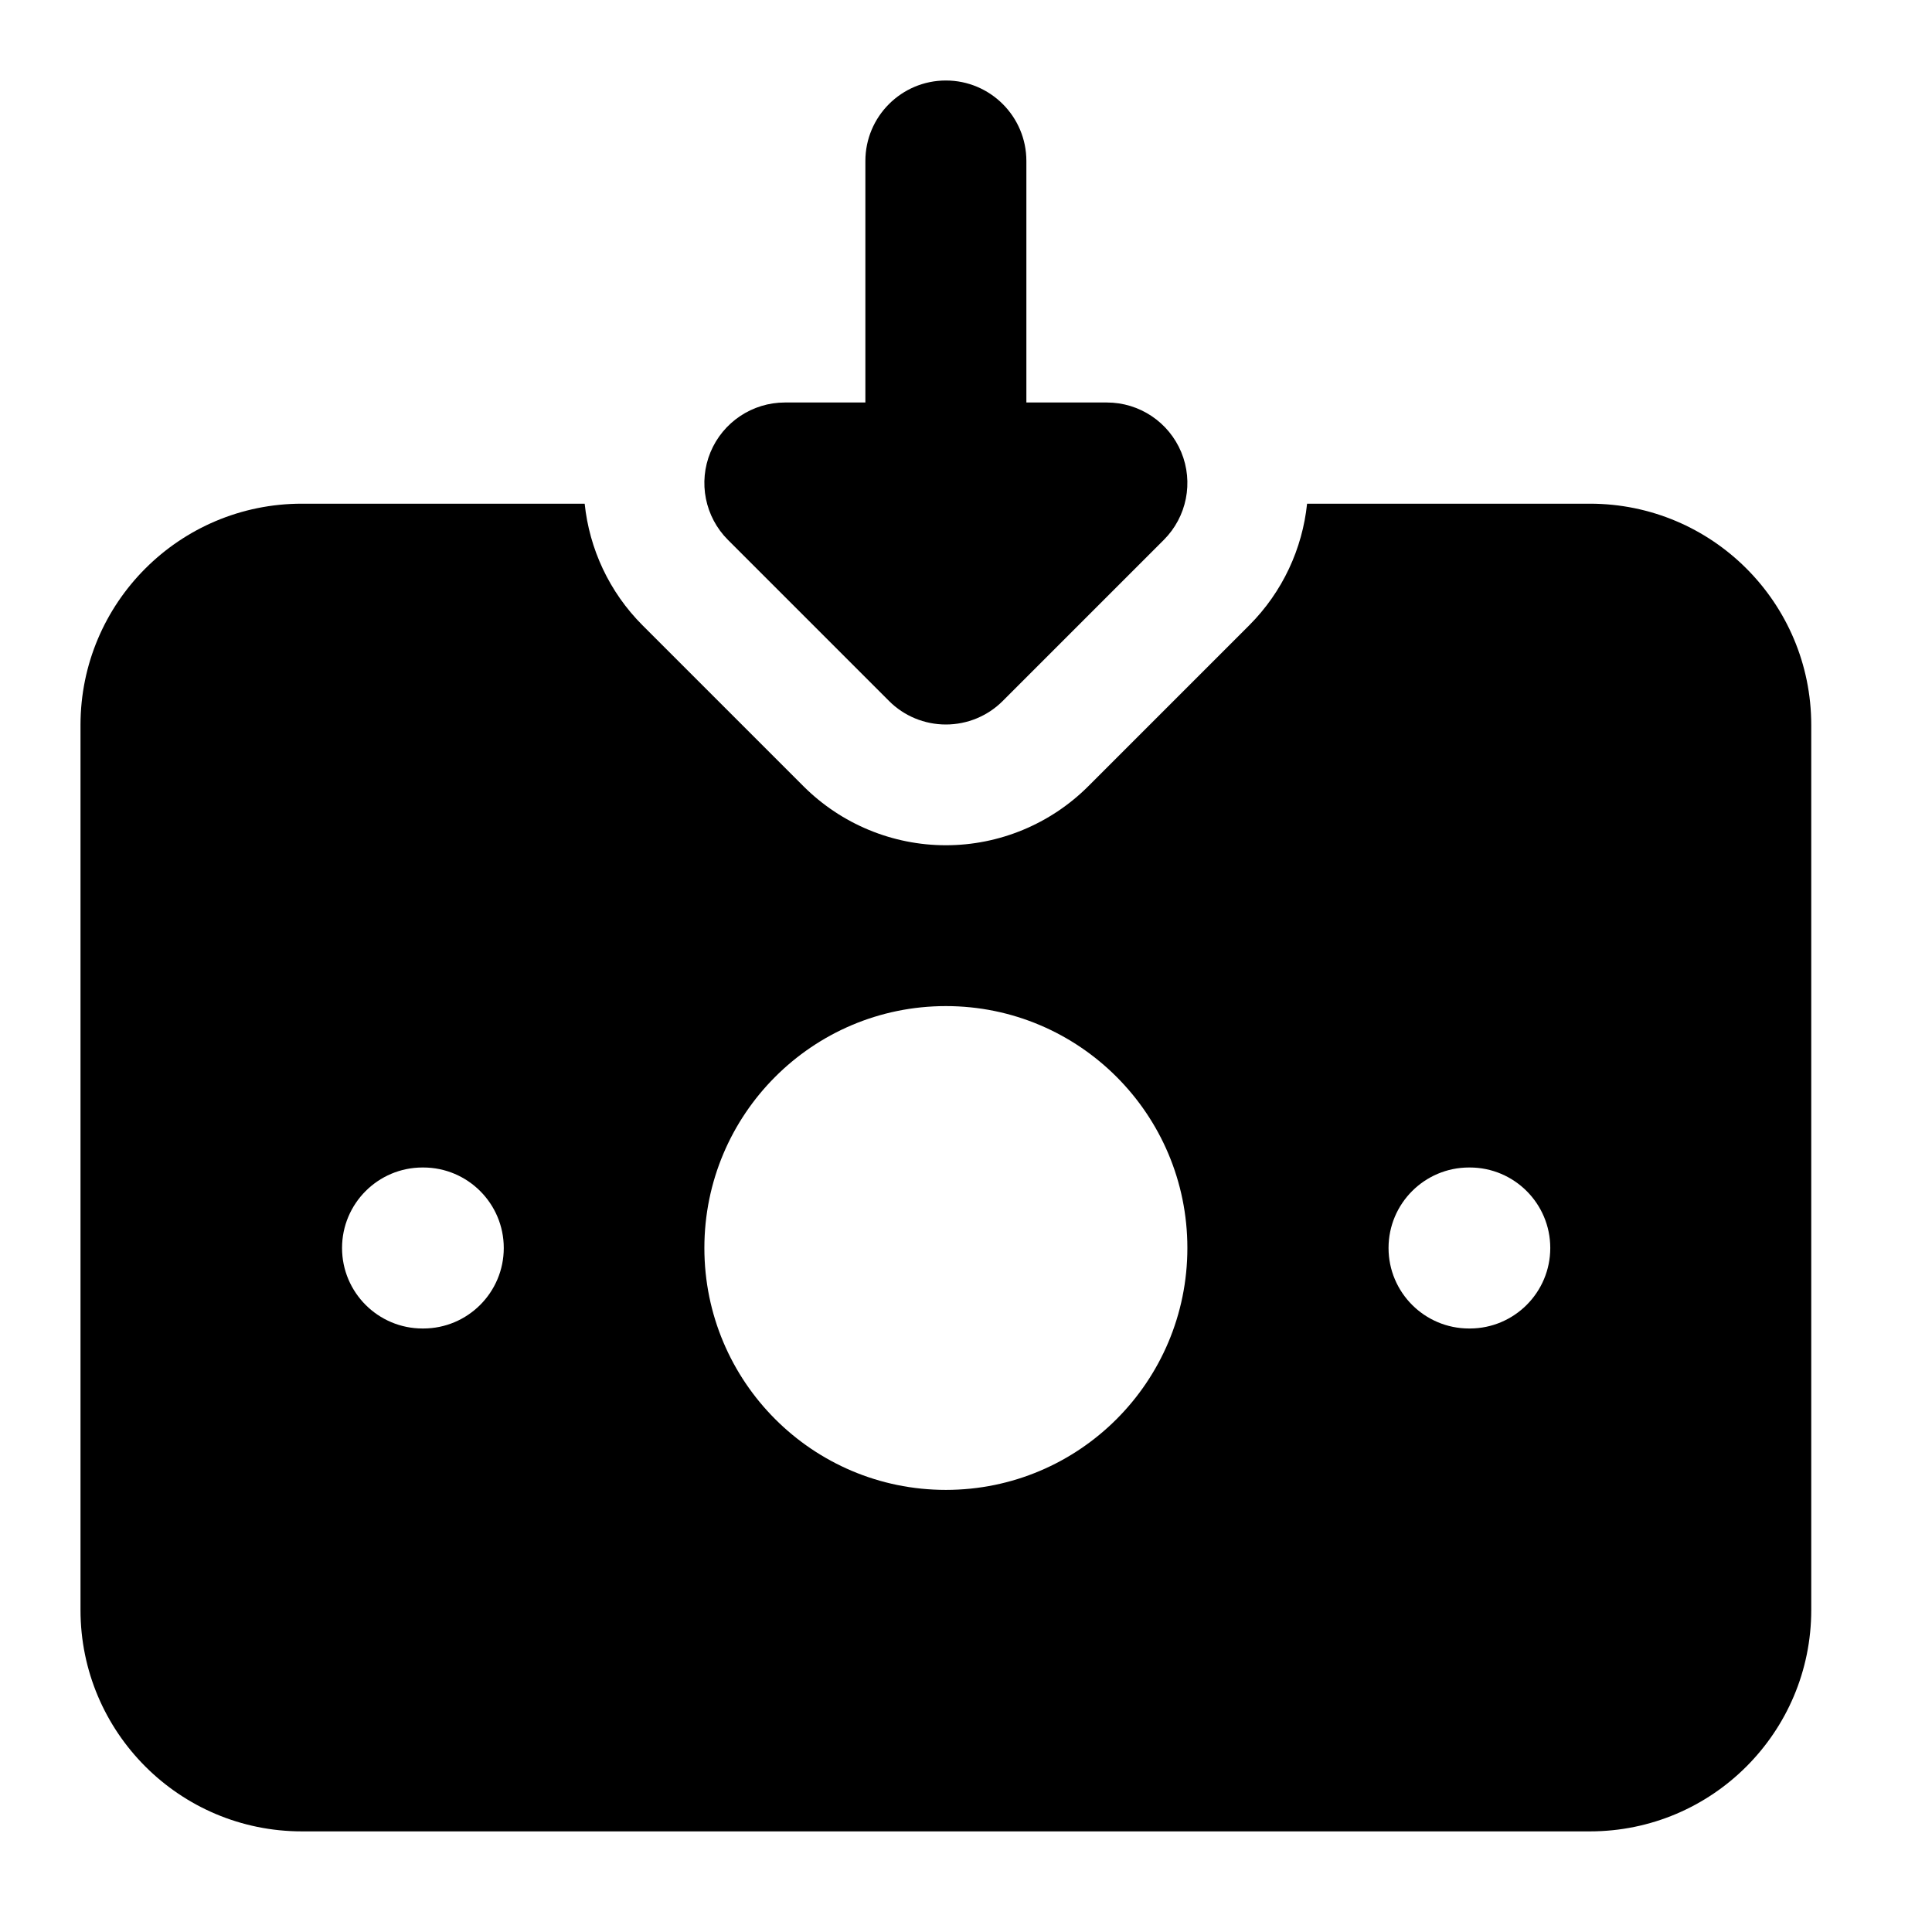 <svg width="24" height="24" viewBox="0 0 24 24" xmlns="http://www.w3.org/2000/svg">
    <path fill-rule="evenodd" clip-rule="evenodd" d="M14.674 5.617C14.829 5.991 14.743 6.421 14.457 6.707L12.457 8.707C12.27 8.895 12.015 9 11.75 9C11.485 9 11.23 8.895 11.043 8.707L9.043 6.707C8.757 6.421 8.671 5.991 8.826 5.617C8.981 5.244 9.346 5 9.75 5H10.75V2C10.75 1.448 11.198 1 11.75 1C12.302 1 12.75 1.448 12.75 2V5H13.75C14.155 5 14.519 5.244 14.674 5.617Z"/>
    <path fill-rule="evenodd" clip-rule="evenodd" d="M7.982 7.768C7.567 7.353 7.321 6.816 7.263 6.257H3.75C2.231 6.257 1 7.488 1 9.007V20C1 21.518 2.231 22.75 3.75 22.75H19.75C21.269 22.75 22.5 21.518 22.5 20V9.007C22.5 7.488 21.269 6.257 19.75 6.257H16.237C16.179 6.816 15.933 7.353 15.518 7.768L13.518 9.768C13.049 10.236 12.413 10.5 11.75 10.5C11.087 10.5 10.451 10.236 9.982 9.768L7.982 7.768ZM18.258 14.503C18.81 14.503 19.258 14.951 19.258 15.503C19.258 16.055 18.81 16.503 18.258 16.503H18.249C17.697 16.503 17.249 16.055 17.249 15.503C17.249 14.951 17.697 14.503 18.249 14.503H18.258ZM6.258 15.503C6.258 14.951 5.81 14.503 5.258 14.503H5.249C4.697 14.503 4.249 14.951 4.249 15.503C4.249 16.055 4.697 16.503 5.249 16.503H5.258C5.81 16.503 6.258 16.055 6.258 15.503ZM11.75 18.508C13.407 18.508 14.75 17.163 14.75 15.503C14.75 13.843 13.407 12.498 11.75 12.498C10.093 12.498 8.75 13.843 8.75 15.503C8.75 17.163 10.093 18.508 11.75 18.508Z"/>
</svg>
